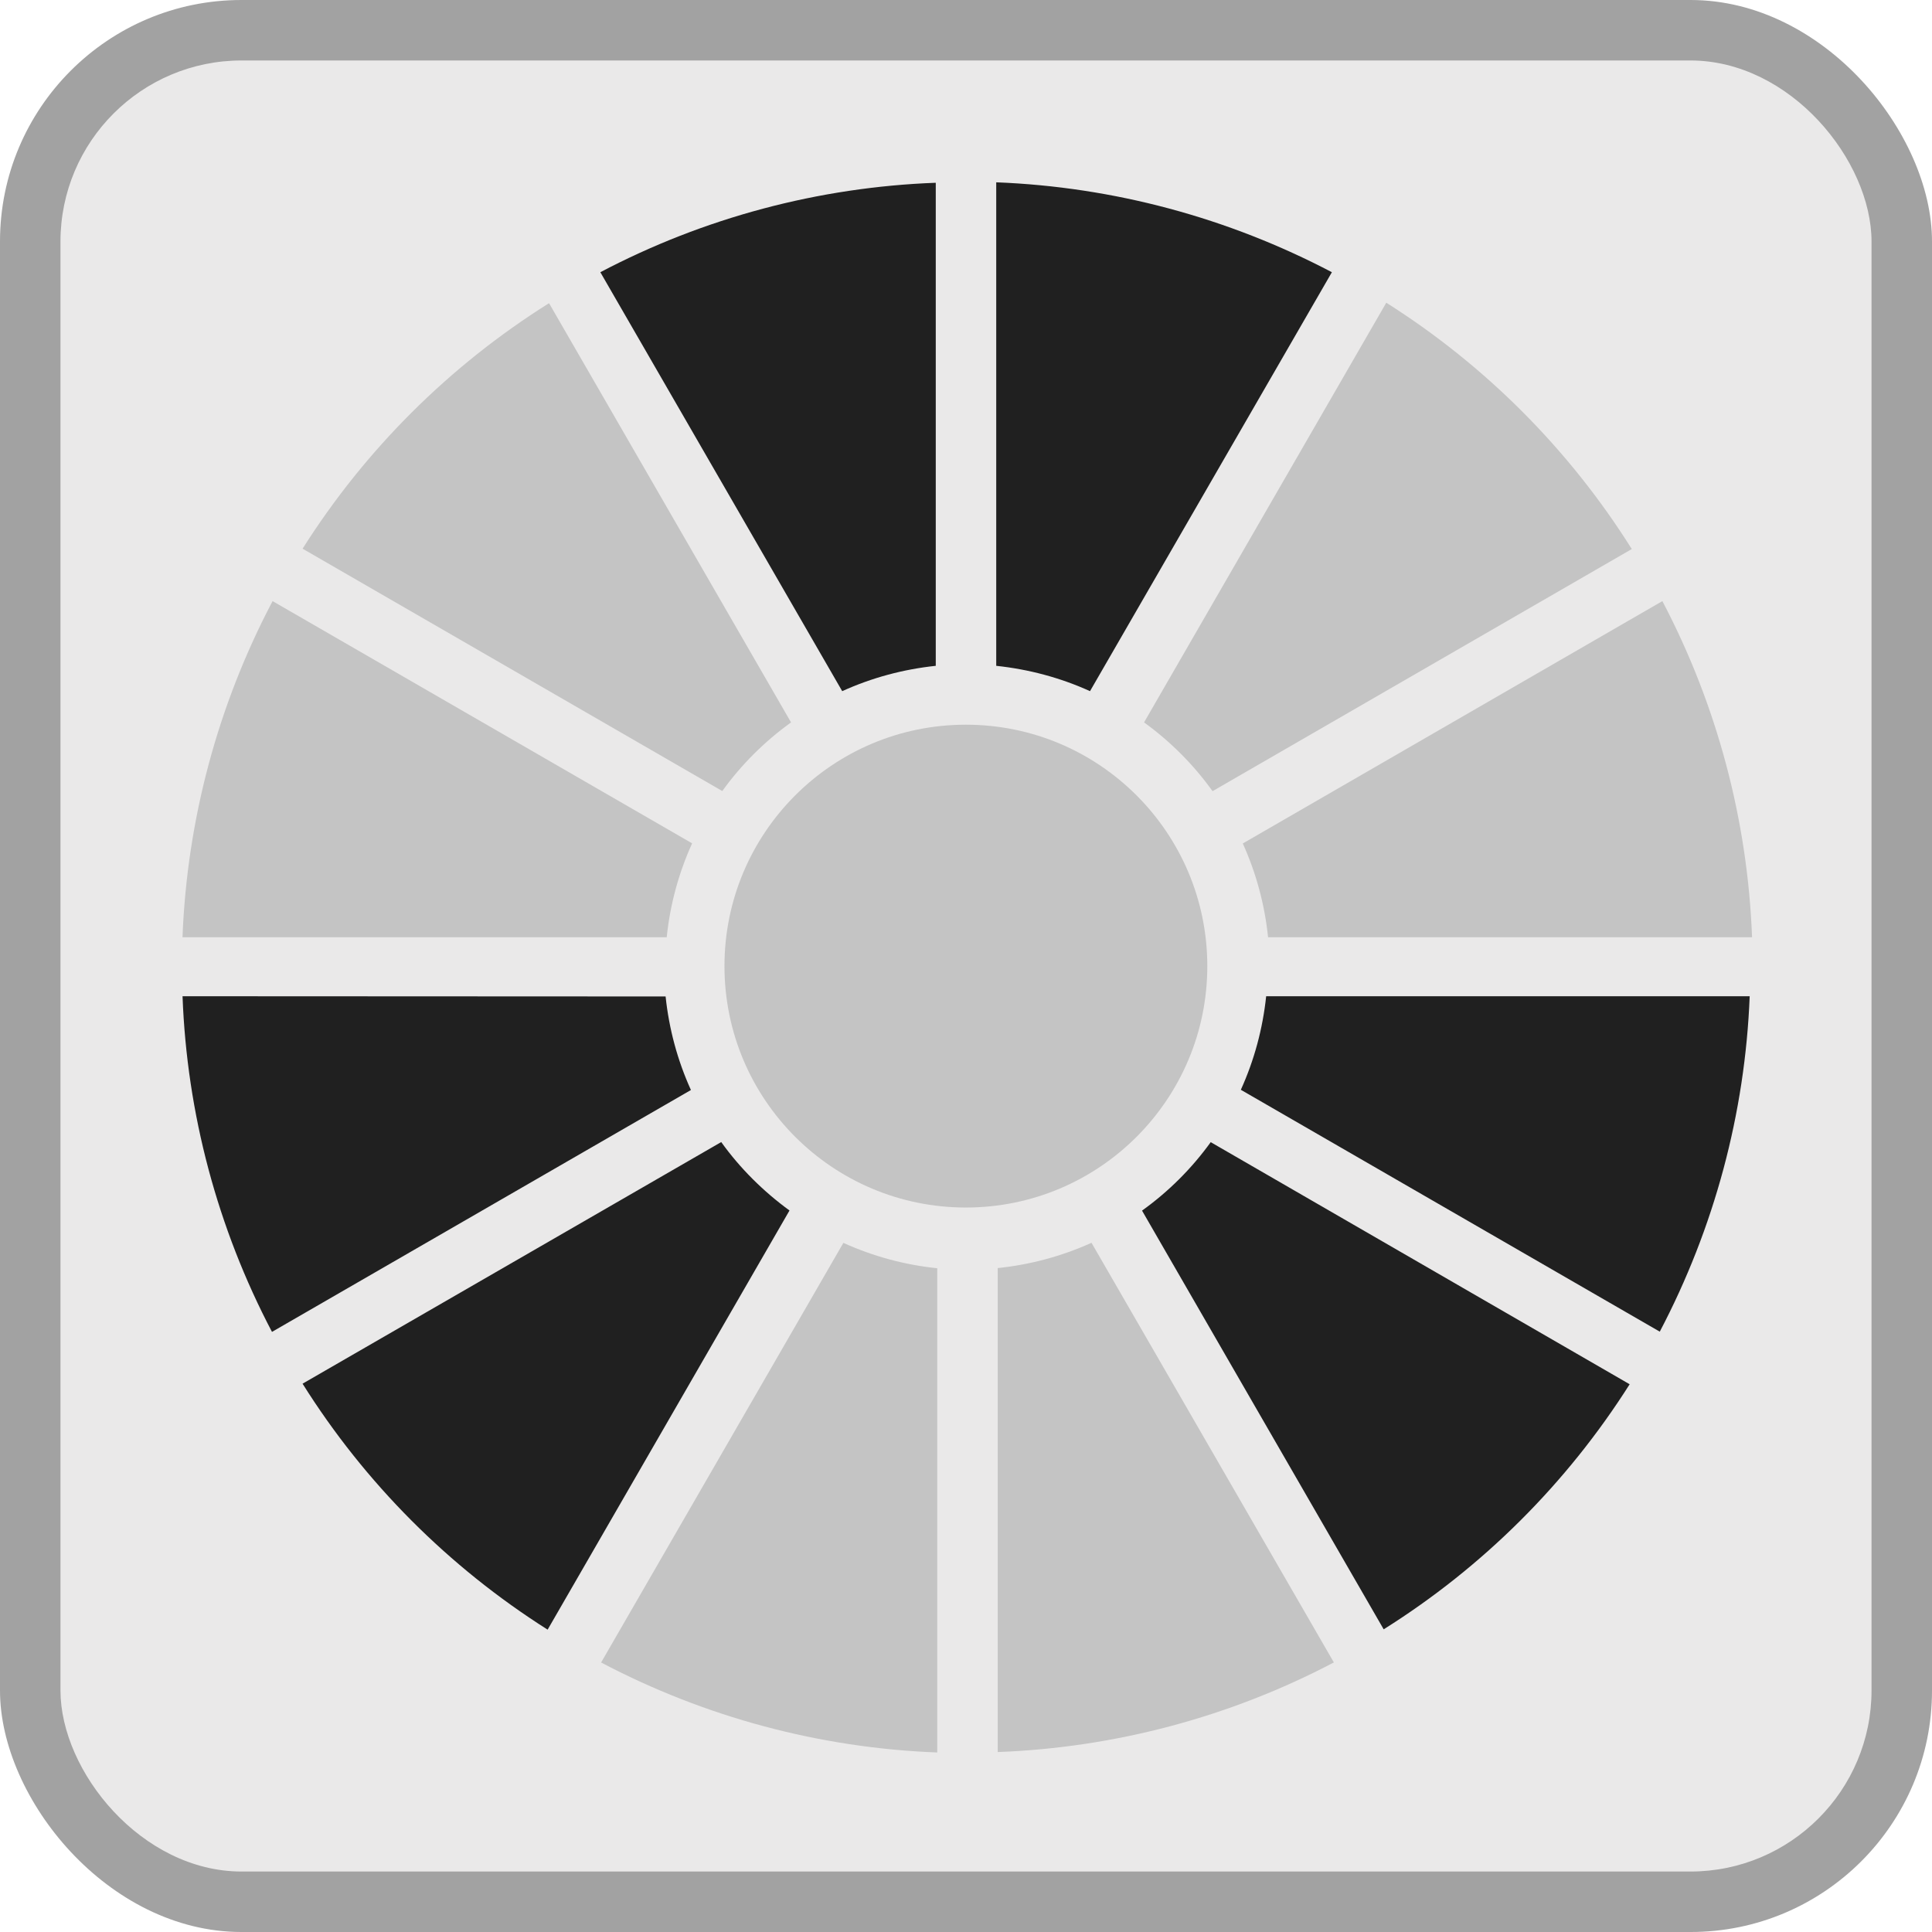 <?xml version="1.0" encoding="UTF-8" standalone="no"?>
<!-- Created with Inkscape (http://www.inkscape.org/) -->

<svg
   xmlns:dc="http://purl.org/dc/elements/1.1/"
   xmlns:cc="http://creativecommons.org/ns#"
   xmlns:rdf="http://www.w3.org/1999/02/22-rdf-syntax-ns#"
   xmlns:svg="http://www.w3.org/2000/svg"
   xmlns="http://www.w3.org/2000/svg"
   xmlns:sodipodi="http://sodipodi.sourceforge.net/DTD/sodipodi-0.dtd"
   xmlns:inkscape="http://www.inkscape.org/namespaces/inkscape"
   width="32"
   height="32"
   viewBox="0 0 8.467 8.467"
   version="1.1"
   id="svg839"
   inkscape:version="0.92.4 (5da689c313, 2019-01-14)"
   sodipodi:docname="digital_dice3.svg">
  <defs
     id="defs833" />
  <sodipodi:namedview
     id="base"
     pagecolor="#ffffff"
     bordercolor="#666666"
     borderopacity="1.0"
     inkscape:pageopacity="0.0"
     inkscape:pageshadow="2"
     inkscape:zoom="15.839192"
     inkscape:cx="18.621354"
     inkscape:cy="12.697202"
     inkscape:document-units="px"
     inkscape:current-layer="layer1"
     showgrid="true"
     units="px"
     inkscape:window-width="1884"
     inkscape:window-height="1051"
     inkscape:window-x="0"
     inkscape:window-y="0"
     inkscape:window-maximized="1">
    <inkscape:grid
       type="xygrid"
       id="grid1384"
       empspacing="4" />
  </sodipodi:namedview>
  <g
     inkscape:label="Calque 1"
     inkscape:groupmode="layer"
     id="layer1"
     transform="translate(0,-288.533)">
    <rect
       style="fill:#a2a2a2;fill-opacity:1;stroke-width:0.265"
       id="rect1386"
       width="8.467"
       height="8.467"
       x="0"
       y="288.533"
       ry="1.058" />
    <rect
       style="fill:#eae9e9;fill-opacity:1;stroke-width:0.248"
       id="rect1386-3"
       width="7.937"
       height="7.937"
       x="0.265"
       y="288.798"
       ry="0.794" />
    <path
       style="fill:#c4c4c4;fill-opacity:1;stroke-width:1"
       d="m 22.926,5.006 -4.006,6.941 c 0.436,0.315 0.819,0.699 1.133,1.137 L 26.986,9.08 C 25.954,7.436 24.567,6.044 22.926,5.006 Z M 9.08,5.014 C 7.435,6.046 6.042,7.433 5.004,9.074 l 6.941,4.008 c 0.315,-0.437 0.699,-0.82 1.137,-1.135 z M 4.508,9.941 C 3.602,11.66 3.093,13.559 3.018,15.5 h 8.008 c 0.055,-0.537 0.197,-1.061 0.42,-1.553 z m 22.984,0 -6.939,4.008 c 0.222,0.491 0.363,1.015 0.418,1.551 h 8.004 C 28.902,13.56 28.395,11.66 27.492,9.941 Z M 18.051,20.553 C 17.56,20.775 17.036,20.916 16.5,20.971 v 8.004 c 1.94,-0.073 3.84,-0.579 5.559,-1.482 z m -4.104,0.002 -4.006,6.939 C 11.66,28.399 13.559,28.908 15.5,28.982 v -8.008 c -0.537,-0.055 -1.061,-0.197 -1.553,-0.42 z"
       transform="matrix(0.265,0,0,0.265,0,288.533)"
       id="path917"
       inkscape:connector-curvature="0"
       sodipodi:nodetypes="cccccccccccccccccccccccccccccccc" />
    <circle
       style="fill:#c4c4c4;fill-opacity:1;stroke-width:0.265"
       id="path922"
       cx="4.233"
       cy="292.767"
       r="1.058" />
    <path
       style="fill:#202020;fill-opacity:1;stroke-width:0.265"
       d="m 4.366,289.332 v 2.119 c 0.142,0.015 0.281,0.052 0.411,0.111 l 1.06,-1.836 c -0.455,-0.239 -0.957,-0.374 -1.471,-0.394 z m -0.265,0.002 c -0.513,0.019 -1.016,0.153 -1.47,0.392 l 1.06,1.836 c 0.13,-0.059 0.268,-0.096 0.41,-0.111 z m -3.301,3.565 c 0.019,0.513 0.153,1.016 0.392,1.471 l 1.836,-1.06 c -0.059,-0.13 -0.096,-0.268 -0.111,-0.41 z m 4.749,0 c -0.015,0.142 -0.052,0.28 -0.111,0.41 l 1.836,1.06 c 0.239,-0.455 0.374,-0.957 0.394,-1.47 z m -2.388,0.639 -1.835,1.059 c 0.273,0.435 0.64,0.803 1.074,1.078 l 1.06,-1.837 c -0.115,-0.084 -0.217,-0.185 -0.3,-0.301 z m 2.145,5.3e-4 c -0.083,0.115 -0.185,0.217 -0.301,0.3 l 1.059,1.835 c 0.435,-0.273 0.803,-0.64 1.078,-1.074 z"
       id="path917-3"
       inkscape:connector-curvature="0"
       sodipodi:nodetypes="cccccccccccccccccccccccccccccc" />
  </g>
</svg>
